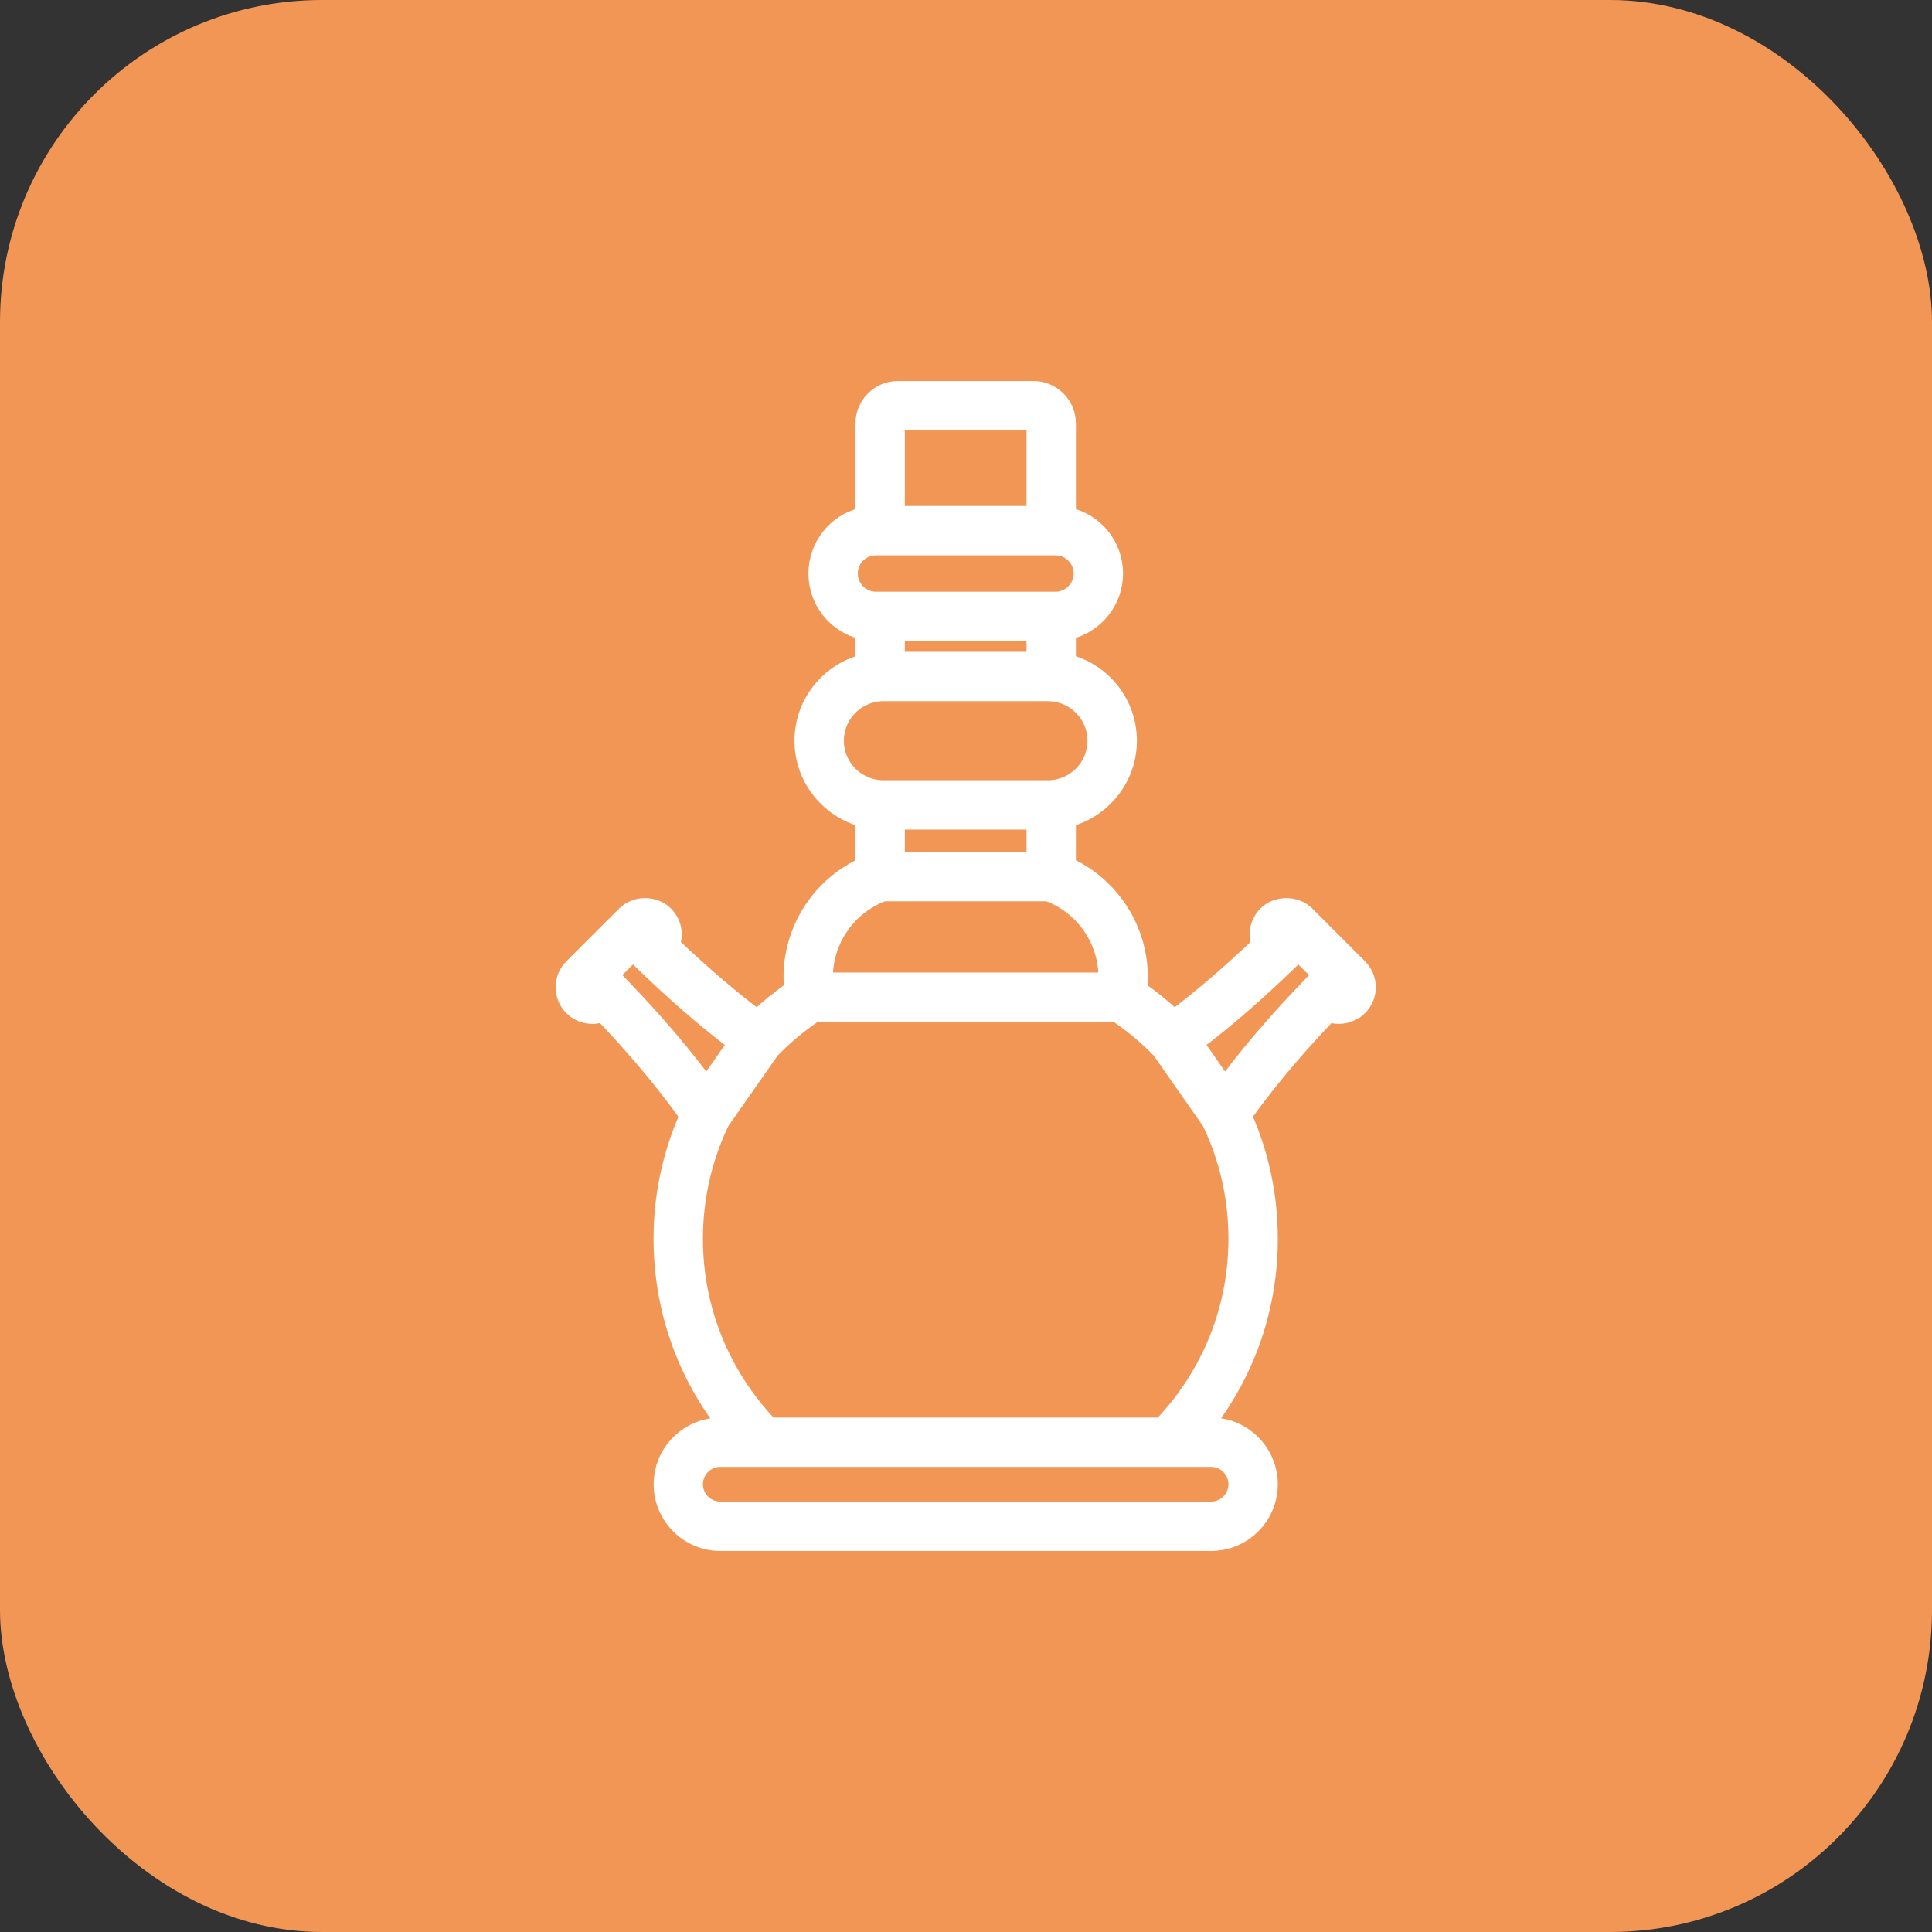 <svg width="18" height="18" viewBox="0 0 18 18" fill="none" xmlns="http://www.w3.org/2000/svg">
<rect x="0" y="0" width="18" height="18" fill="#333333" stroke="none"/>
<rect width="18" height="18" rx="3" fill="#F29655"/>
<path d="M12.191 8.5C12.081 8.39 11.888 8.39 11.778 8.5C11.699 8.579 11.675 8.693 11.706 8.793C11.433 9.052 11.189 9.261 10.942 9.449C10.847 9.361 10.746 9.279 10.639 9.204C10.642 9.17 10.644 9.137 10.644 9.105C10.644 8.649 10.38 8.239 9.974 8.046V7.651C10.304 7.557 10.542 7.255 10.542 6.901C10.542 6.546 10.304 6.245 9.974 6.151V5.905C10.226 5.842 10.413 5.614 10.413 5.343C10.413 5.072 10.226 4.844 9.974 4.781V3.945C9.974 3.755 9.819 3.6 9.629 3.6H8.365C8.175 3.6 8.02 3.755 8.02 3.945V4.781C7.768 4.844 7.582 5.072 7.582 5.343C7.582 5.614 7.768 5.842 8.02 5.905V6.152C7.691 6.245 7.452 6.547 7.452 6.901C7.452 7.256 7.691 7.557 8.02 7.651V8.047C7.615 8.239 7.35 8.649 7.35 9.105C7.35 9.138 7.352 9.171 7.355 9.204C7.249 9.279 7.147 9.361 7.052 9.449C6.805 9.261 6.562 9.052 6.288 8.793C6.32 8.693 6.296 8.579 6.216 8.5C6.106 8.39 5.914 8.39 5.804 8.5L5.312 8.992C5.257 9.047 5.227 9.12 5.227 9.198C5.227 9.276 5.257 9.349 5.312 9.404C5.388 9.481 5.505 9.508 5.606 9.476C5.836 9.719 6.112 10.028 6.378 10.398C6.22 10.759 6.139 11.143 6.139 11.542C6.139 12.169 6.34 12.765 6.711 13.258H6.711C6.396 13.258 6.14 13.514 6.14 13.829C6.14 14.143 6.396 14.4 6.71 14.4H11.284C11.599 14.4 11.855 14.143 11.855 13.829C11.855 13.514 11.598 13.257 11.284 13.257H11.283C11.654 12.765 11.855 12.169 11.855 11.542C11.855 11.143 11.775 10.759 11.616 10.397C11.882 10.028 12.158 9.719 12.389 9.476C12.489 9.508 12.606 9.48 12.682 9.404C12.737 9.349 12.768 9.276 12.768 9.198C12.768 9.12 12.737 9.047 12.682 8.991L12.191 8.5ZM8.38 7.987V7.679H9.614V7.987H8.38ZM8.38 6.123V5.923H9.614V6.123H8.38ZM9.614 3.96V4.764H8.38V3.96H9.614ZM7.942 5.343C7.942 5.222 8.04 5.124 8.161 5.124H8.2H9.794H9.833C9.954 5.124 10.053 5.222 10.053 5.343C10.053 5.464 9.954 5.563 9.833 5.563H9.794H8.2H8.161C8.04 5.563 7.942 5.464 7.942 5.343ZM7.812 6.901C7.812 6.68 7.986 6.496 8.208 6.483H9.786C10.008 6.496 10.182 6.68 10.182 6.901C10.182 7.123 10.008 7.306 9.786 7.319H8.208C7.986 7.306 7.812 7.123 7.812 6.901ZM8.236 8.347H9.758C10.073 8.466 10.284 8.767 10.284 9.105C10.284 9.107 10.284 9.109 10.284 9.111H7.711C7.711 9.109 7.71 9.107 7.71 9.105C7.71 8.767 7.921 8.466 8.236 8.347ZM5.761 9.118C5.75 9.106 5.737 9.096 5.724 9.088L5.901 8.912C5.909 8.925 5.918 8.937 5.93 8.948C6.254 9.262 6.534 9.507 6.821 9.725L6.582 10.068C6.29 9.678 5.995 9.359 5.761 9.118ZM11.284 13.617C11.4 13.617 11.495 13.712 11.495 13.828C11.495 13.945 11.4 14.04 11.284 14.04H6.71C6.594 14.04 6.499 13.945 6.499 13.829C6.499 13.712 6.594 13.617 6.71 13.617H7.106H10.888H11.284V13.617ZM10.809 13.257H7.185C6.744 12.792 6.499 12.186 6.499 11.542C6.499 11.166 6.581 10.804 6.742 10.467L7.207 9.802C7.327 9.678 7.461 9.567 7.604 9.47H10.39C10.533 9.567 10.667 9.678 10.787 9.802L11.252 10.467C11.413 10.804 11.495 11.166 11.495 11.542C11.495 12.186 11.25 12.792 10.809 13.257ZM12.234 9.118C12 9.359 11.704 9.678 11.412 10.068L11.173 9.725C11.46 9.507 11.74 9.262 12.064 8.948C12.076 8.937 12.085 8.925 12.093 8.912L12.27 9.088C12.257 9.097 12.245 9.106 12.234 9.118Z" fill="white" stroke="white" stroke-width="0.1"/>
</svg>
